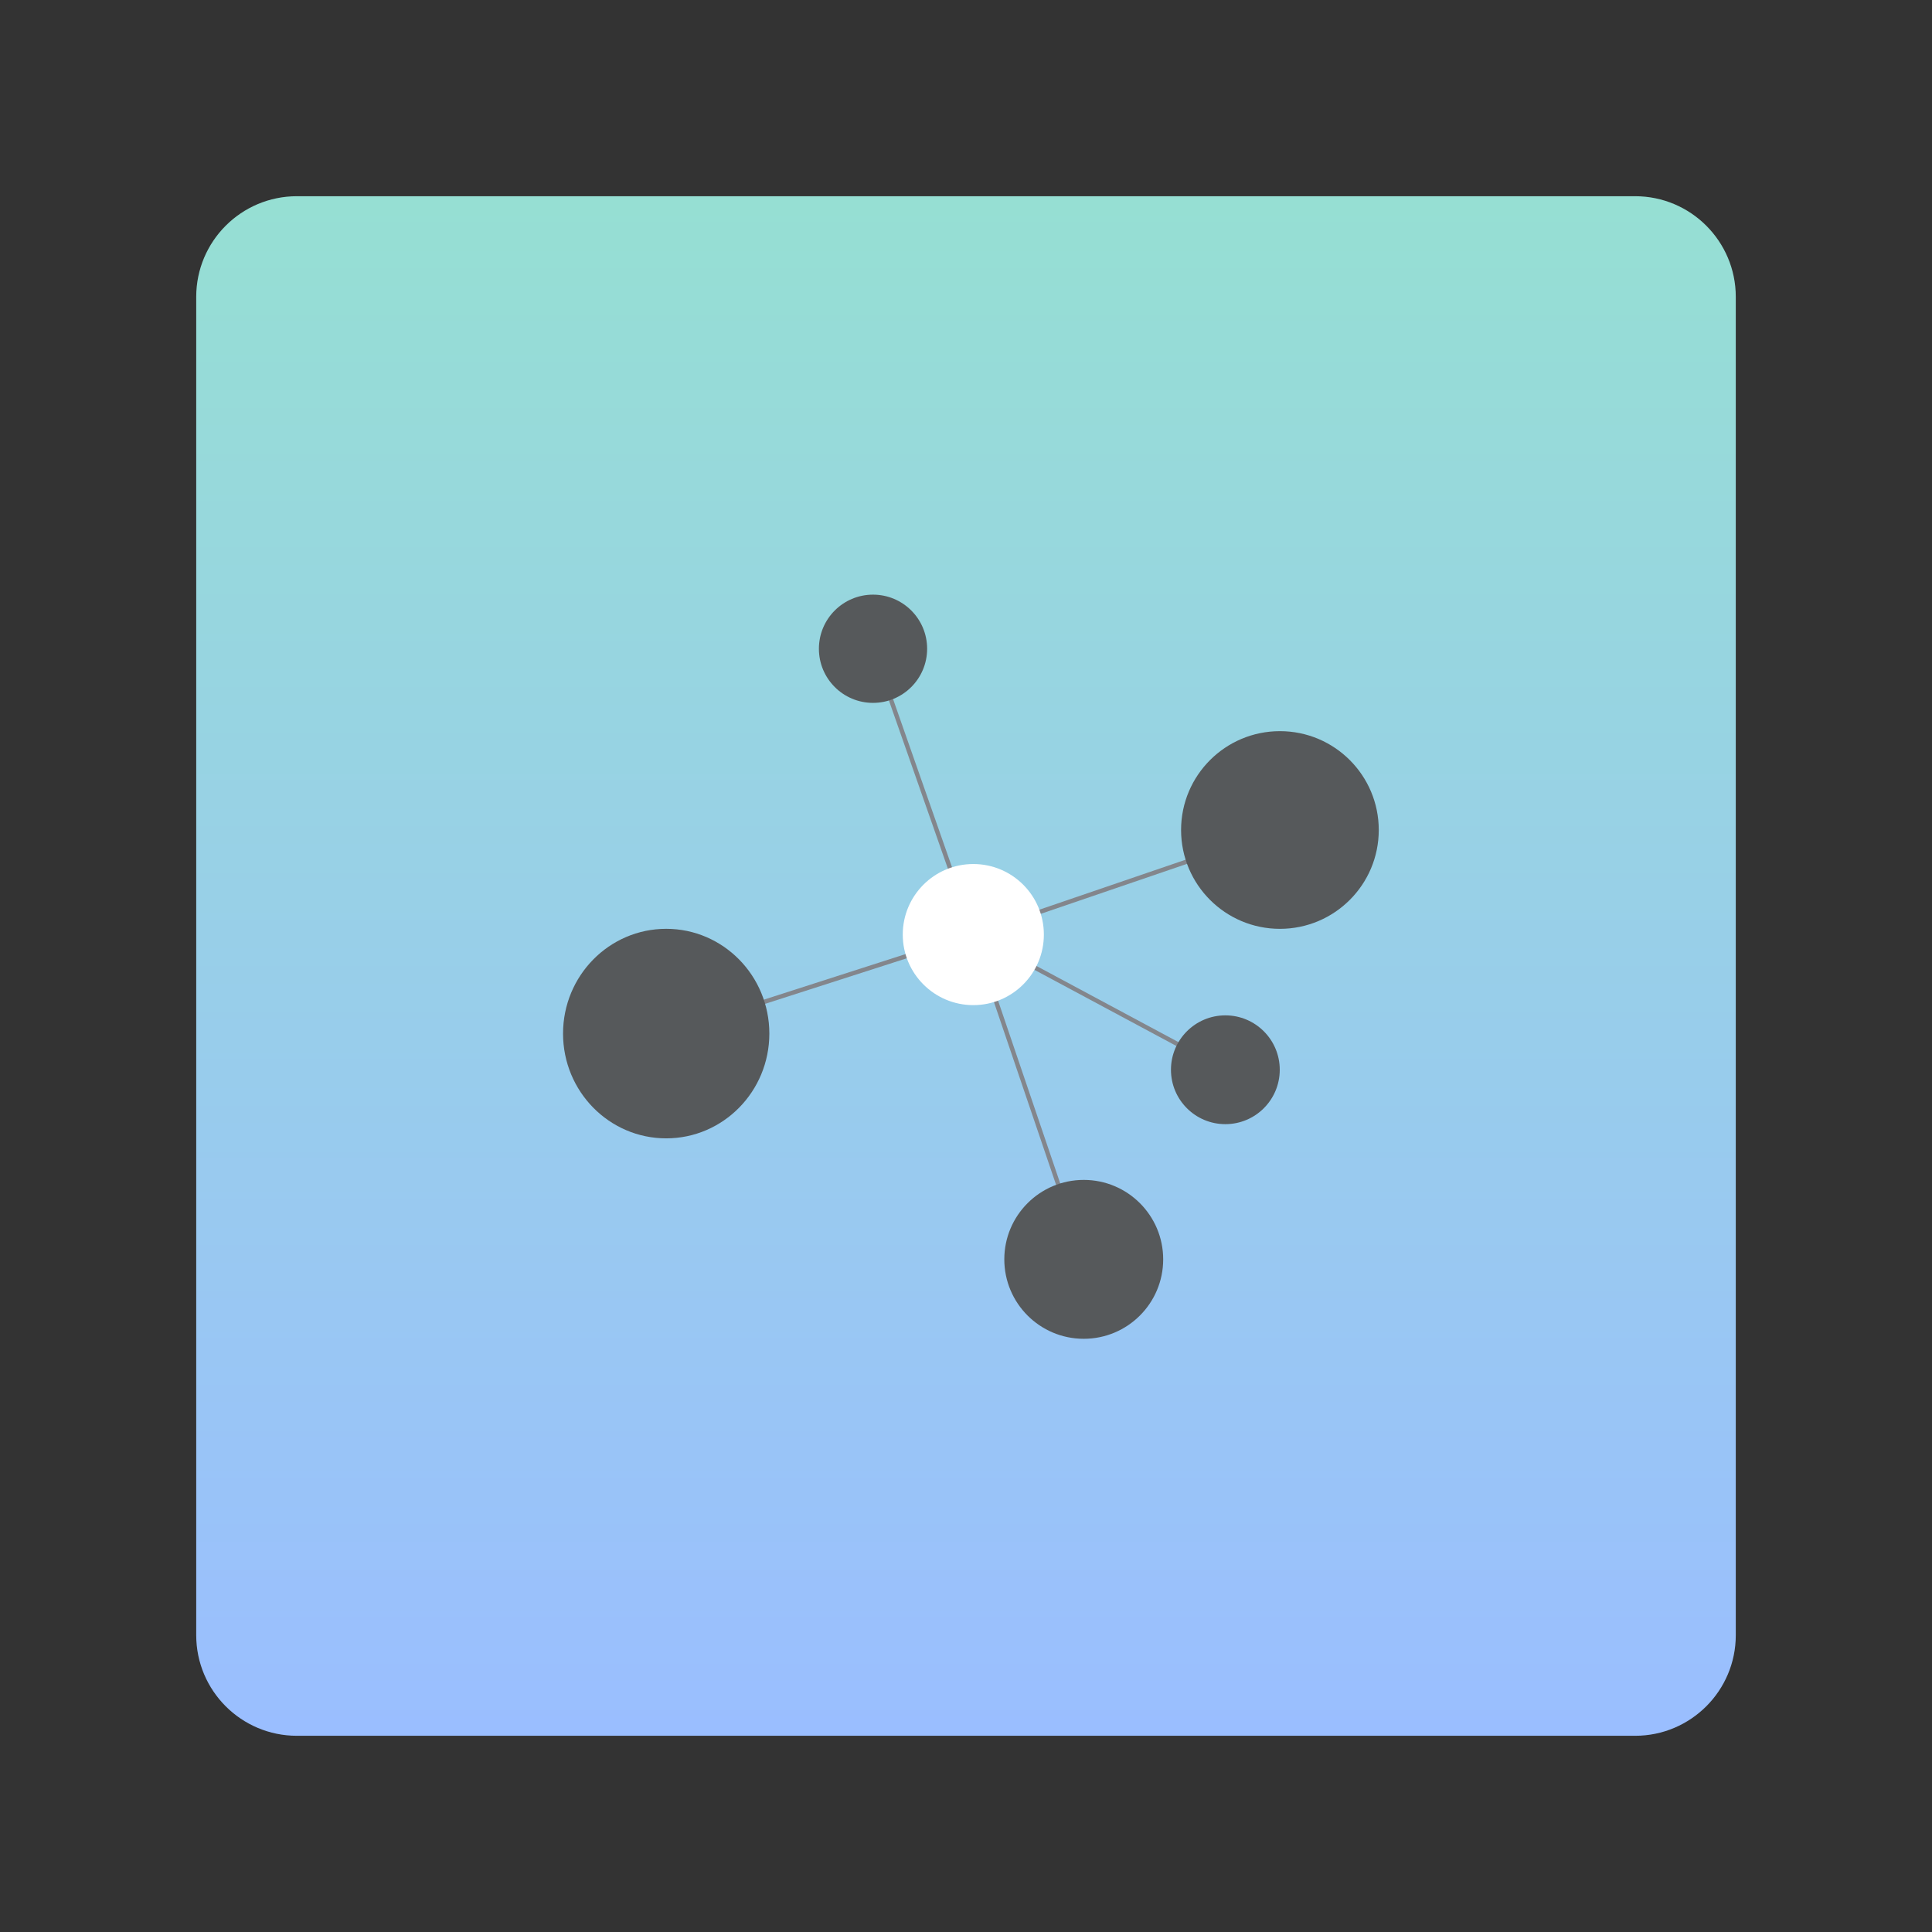 <svg xmlns="http://www.w3.org/2000/svg" xmlns:xlink="http://www.w3.org/1999/xlink" width="100%" height="100%" version="1.1" viewBox="0 0 192 192" xml:space="preserve" style="fill-rule:evenodd;clip-rule:evenodd;stroke-linecap:round;stroke-linejoin:round;stroke-miterlimit:1.5"><rect x="0" y="0" width="192" height="192" fill="#333333" stroke="none"/><g><path d="M164.5,21.5C164.5,15.981 160.019,11.5 154.5,11.5L21.5,11.5C15.981,11.5 11.5,15.981 11.5,21.5L11.5,154.5C11.5,160.019 15.981,164.5 21.5,164.5L154.5,164.5C160.019,164.5 164.5,160.019 164.5,154.5L164.5,21.5Z" transform="matrix(1,0,0,1,8,8)" style="fill:url(#_Linear1)"/></g><g id="Layer1" transform="matrix(0.749,0,0,0.749,24.243,24.143)"><g><path d="M83.484,53.861L96.774,91.768" style="fill:none;stroke:#83868c;stroke-width:.58px"/><path d="M56.009,104.88L96.774,91.768" style="fill:none;stroke:#83868c;stroke-width:.58px"/><path d="M111.423,134.856L96.774,91.768" style="fill:none;stroke:#83868c;stroke-width:.58px"/><path d="M130.216,109.704L96.774,91.768" style="fill:none;stroke:#83868c;stroke-width:.58px"/><path d="M137.433,77.87L96.774,91.768" style="fill:none;stroke:#83868c;stroke-width:.58px"/></g><circle cx="96.774" cy="91.768" r="9.361" style="fill:#fff"/><g transform="matrix(1.126,0,0,1.126,2.459,31.529)"><circle cx="96.774" cy="91.768" r="9.361" style="fill:#56595b"/></g><g transform="matrix(1.462,0,0,1.485,-85.459,-31.371)"><circle cx="96.774" cy="91.768" r="9.361" style="fill:#56595b"/></g><g transform="matrix(0.771,0,0,0.771,55.603,38.951)"><circle cx="96.774" cy="91.768" r="9.361" style="fill:#56595b"/></g><g transform="matrix(1.401,0,0,1.401,1.875,-50.675)"><circle cx="96.774" cy="91.768" r="9.361" style="fill:#56595b"/></g><g transform="matrix(0.767,0,0,0.767,9.241,-16.541)"><circle cx="96.774" cy="91.768" r="9.361" style="fill:#56595b"/></g></g><defs><linearGradient id="_Linear1" x1="0" x2="1" y1="0" y2="0" gradientTransform="matrix(0.689,153,-153,0.689,88,11.5)" gradientUnits="userSpaceOnUse"><stop offset="0" style="stop-color:#96dfd3;stop-opacity:1"/><stop offset="1" style="stop-color:#9abeff;stop-opacity:1"/></linearGradient></defs></svg>